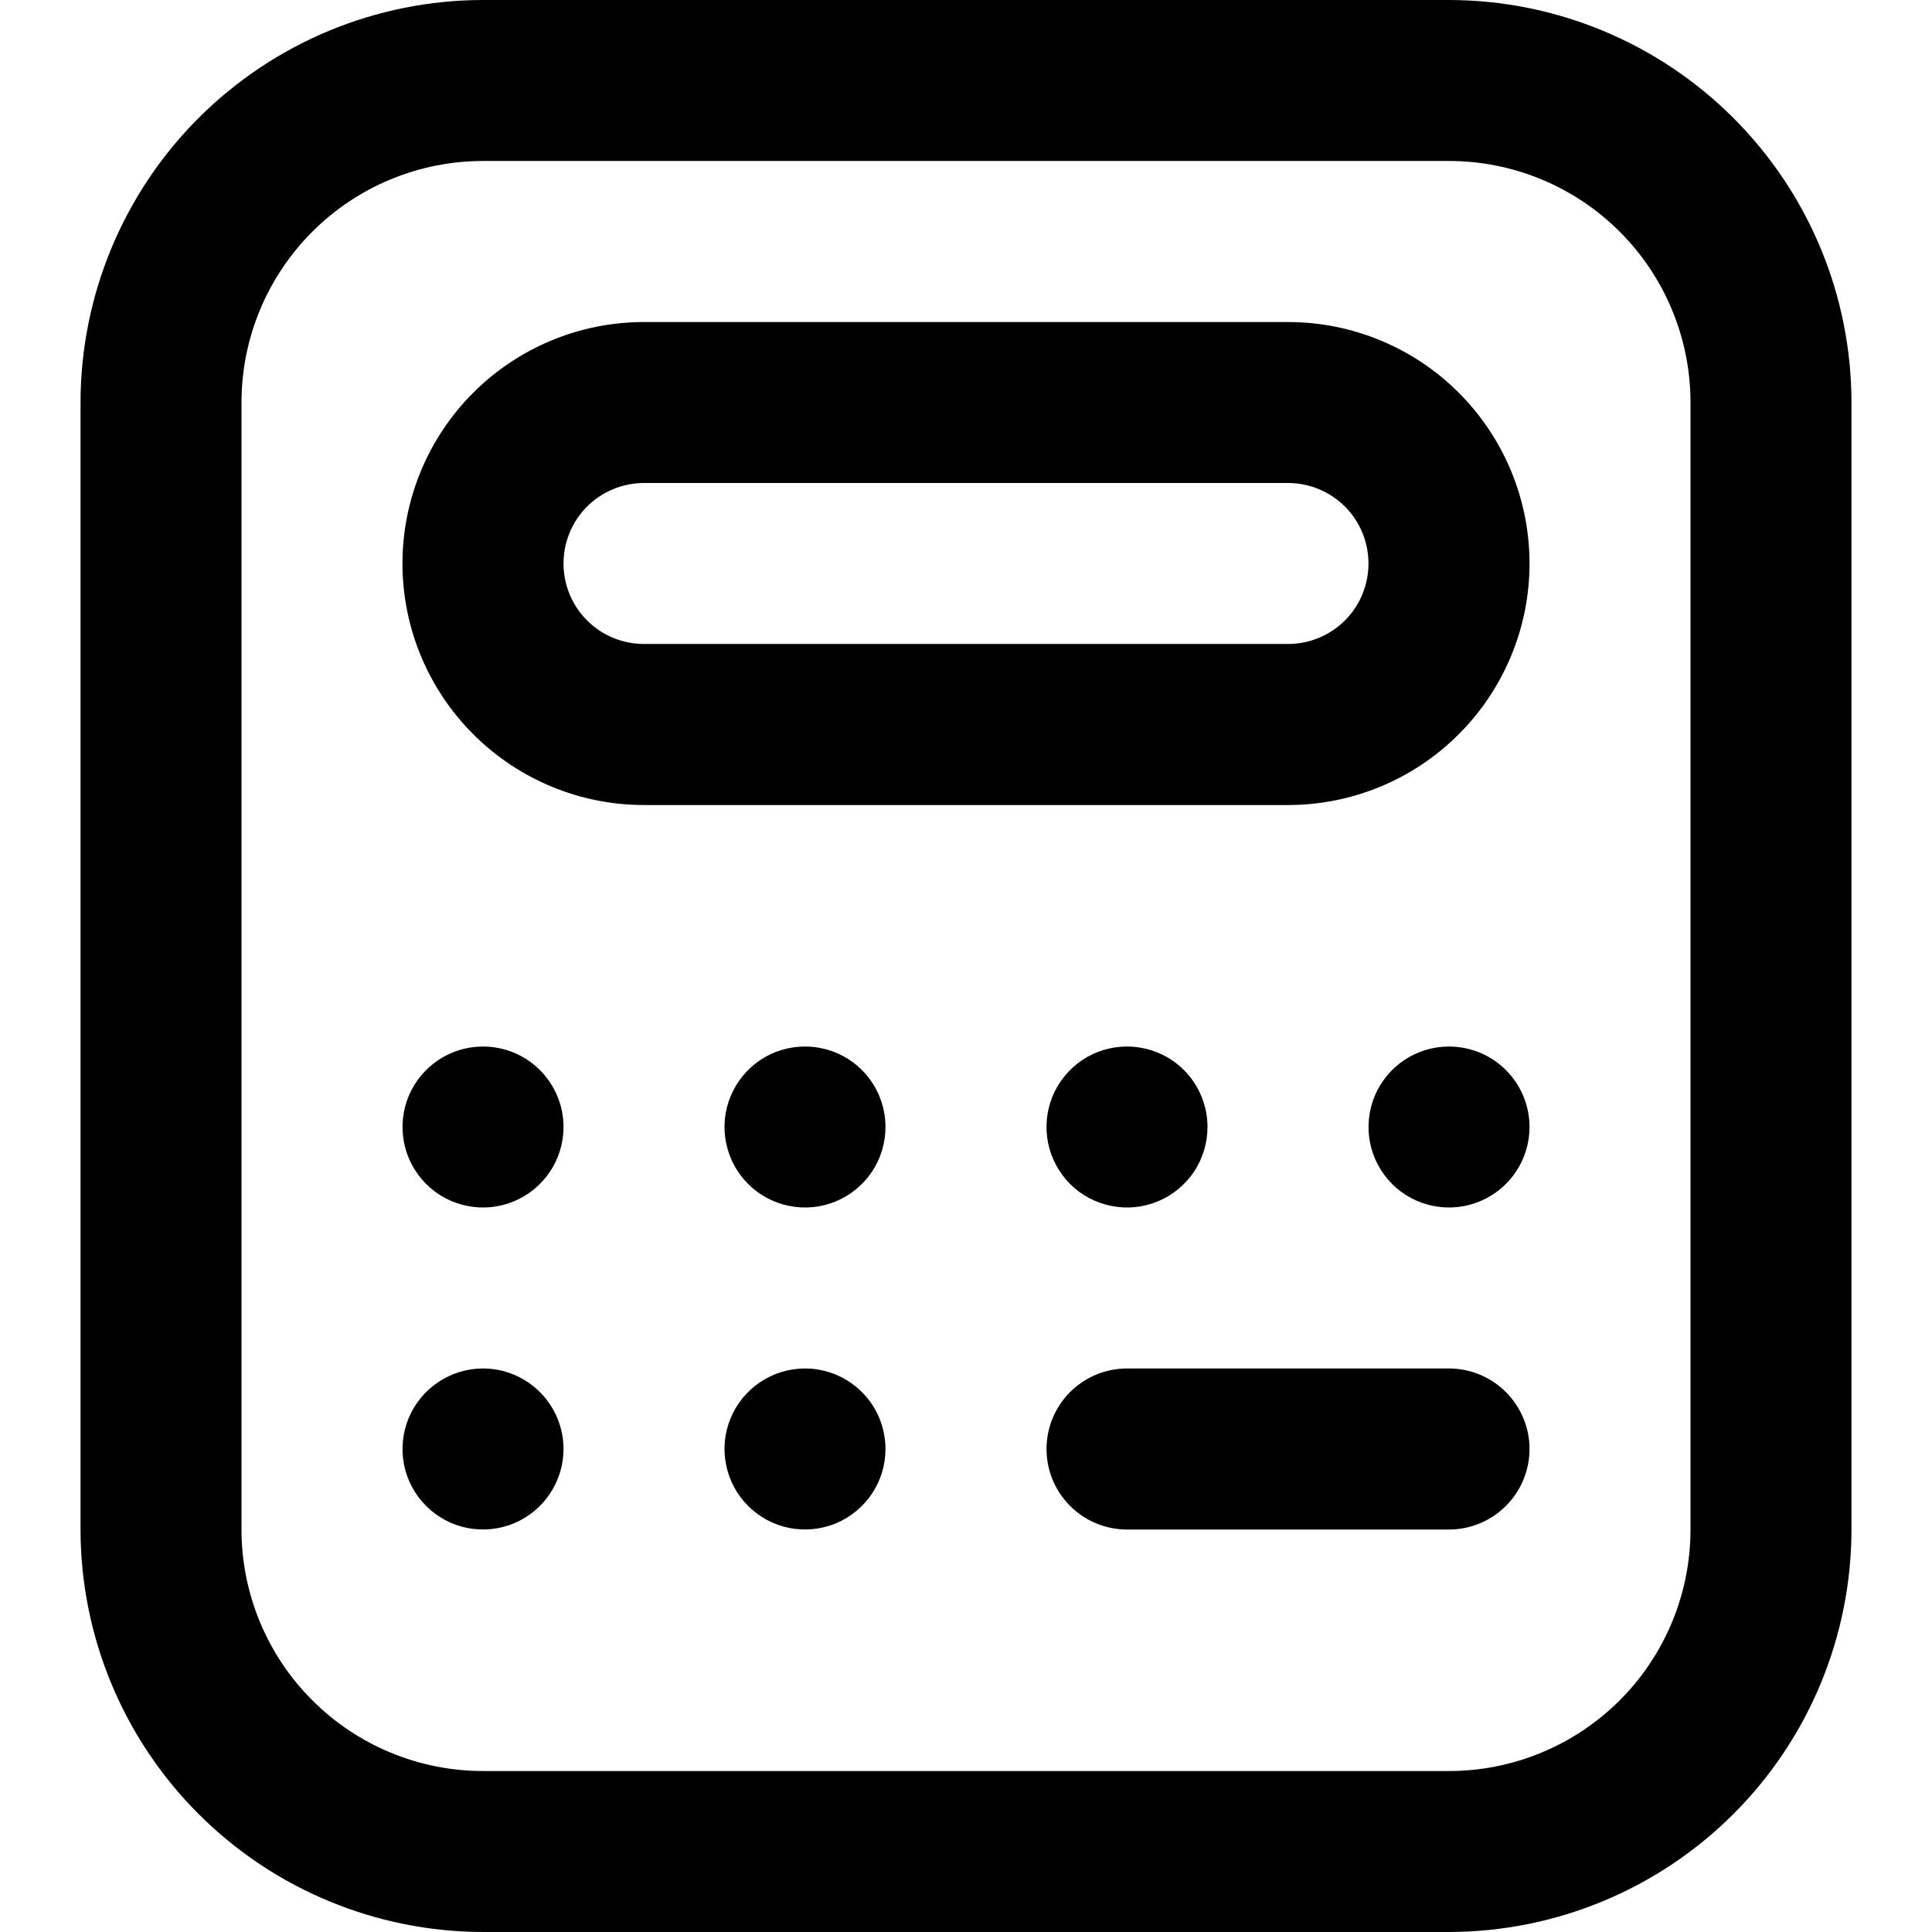 <svg width="22" height="22" viewBox="0 0 22 22" fill="none" xmlns="http://www.w3.org/2000/svg">
<g clip-path="url(#clip0_5128_14039)">
<path d="M16.5 22H5.5C4.285 21.998 3.12 21.515 2.261 20.656C1.402 19.797 0.918 18.632 0.917 17.417V4.583C0.918 3.368 1.402 2.203 2.261 1.344C3.12 0.485 4.285 0.001 5.5 0L16.5 0C17.715 0.001 18.88 0.485 19.739 1.344C20.599 2.203 21.082 3.368 21.083 4.583V17.417C21.082 18.632 20.599 19.797 19.739 20.656C18.88 21.515 17.715 21.998 16.5 22ZM5.5 1.833C4.771 1.833 4.071 2.123 3.556 2.639C3.04 3.155 2.75 3.854 2.75 4.583V17.417C2.75 18.146 3.04 18.846 3.556 19.361C4.071 19.877 4.771 20.167 5.5 20.167H16.5C17.229 20.167 17.929 19.877 18.445 19.361C18.96 18.846 19.25 18.146 19.25 17.417V4.583C19.25 3.854 18.96 3.155 18.445 2.639C17.929 2.123 17.229 1.833 16.5 1.833H5.5ZM14.667 9.167H7.333C6.604 9.167 5.905 8.877 5.389 8.361C4.873 7.845 4.583 7.146 4.583 6.417C4.583 5.687 4.873 4.988 5.389 4.472C5.905 3.956 6.604 3.667 7.333 3.667H14.667C15.396 3.667 16.096 3.956 16.611 4.472C17.127 4.988 17.417 5.687 17.417 6.417C17.417 7.146 17.127 7.845 16.611 8.361C16.096 8.877 15.396 9.167 14.667 9.167ZM7.333 5.5C7.09 5.5 6.857 5.597 6.685 5.768C6.513 5.94 6.417 6.174 6.417 6.417C6.417 6.66 6.513 6.893 6.685 7.065C6.857 7.237 7.09 7.333 7.333 7.333H14.667C14.91 7.333 15.143 7.237 15.315 7.065C15.487 6.893 15.583 6.66 15.583 6.417C15.583 6.174 15.487 5.94 15.315 5.768C15.143 5.597 14.91 5.5 14.667 5.5H7.333ZM5.5 11.917C5.319 11.917 5.142 11.97 4.991 12.071C4.84 12.172 4.723 12.315 4.653 12.482C4.584 12.65 4.566 12.834 4.601 13.012C4.636 13.19 4.724 13.353 4.852 13.482C4.98 13.61 5.143 13.697 5.321 13.732C5.499 13.768 5.683 13.75 5.851 13.68C6.018 13.611 6.162 13.493 6.262 13.343C6.363 13.192 6.417 13.015 6.417 12.833C6.417 12.59 6.32 12.357 6.148 12.185C5.976 12.013 5.743 11.917 5.5 11.917ZM9.167 11.917C8.985 11.917 8.808 11.97 8.657 12.071C8.507 12.172 8.389 12.315 8.32 12.482C8.25 12.65 8.232 12.834 8.268 13.012C8.303 13.19 8.39 13.353 8.519 13.482C8.647 13.61 8.81 13.697 8.988 13.732C9.166 13.768 9.35 13.75 9.518 13.68C9.685 13.611 9.828 13.493 9.929 13.343C10.03 13.192 10.083 13.015 10.083 12.833C10.083 12.59 9.987 12.357 9.815 12.185C9.643 12.013 9.41 11.917 9.167 11.917ZM12.833 11.917C12.652 11.917 12.475 11.97 12.324 12.071C12.173 12.172 12.056 12.315 11.986 12.482C11.917 12.65 11.899 12.834 11.934 13.012C11.97 13.19 12.057 13.353 12.185 13.482C12.313 13.61 12.477 13.697 12.655 13.732C12.832 13.768 13.017 13.75 13.184 13.68C13.352 13.611 13.495 13.493 13.596 13.343C13.696 13.192 13.75 13.015 13.75 12.833C13.75 12.59 13.653 12.357 13.482 12.185C13.31 12.013 13.076 11.917 12.833 11.917ZM5.5 15.583C5.319 15.583 5.142 15.637 4.991 15.738C4.84 15.838 4.723 15.982 4.653 16.149C4.584 16.317 4.566 16.501 4.601 16.679C4.636 16.857 4.724 17.02 4.852 17.148C4.98 17.276 5.143 17.364 5.321 17.399C5.499 17.434 5.683 17.416 5.851 17.347C6.018 17.277 6.162 17.16 6.262 17.009C6.363 16.858 6.417 16.681 6.417 16.5C6.417 16.257 6.32 16.024 6.148 15.852C5.976 15.68 5.743 15.583 5.5 15.583ZM9.167 15.583C8.985 15.583 8.808 15.637 8.657 15.738C8.507 15.838 8.389 15.982 8.32 16.149C8.25 16.317 8.232 16.501 8.268 16.679C8.303 16.857 8.39 17.02 8.519 17.148C8.647 17.276 8.81 17.364 8.988 17.399C9.166 17.434 9.35 17.416 9.518 17.347C9.685 17.277 9.828 17.16 9.929 17.009C10.03 16.858 10.083 16.681 10.083 16.5C10.083 16.257 9.987 16.024 9.815 15.852C9.643 15.68 9.41 15.583 9.167 15.583ZM16.5 11.917C16.319 11.917 16.142 11.97 15.991 12.071C15.84 12.172 15.723 12.315 15.653 12.482C15.584 12.65 15.566 12.834 15.601 13.012C15.636 13.19 15.724 13.353 15.852 13.482C15.98 13.61 16.143 13.697 16.321 13.732C16.499 13.768 16.683 13.75 16.851 13.68C17.018 13.611 17.162 13.493 17.262 13.343C17.363 13.192 17.417 13.015 17.417 12.833C17.417 12.59 17.32 12.357 17.148 12.185C16.976 12.013 16.743 11.917 16.5 11.917ZM17.417 16.5C17.417 16.257 17.32 16.024 17.148 15.852C16.976 15.68 16.743 15.583 16.5 15.583H12.833C12.59 15.583 12.357 15.68 12.185 15.852C12.013 16.024 11.917 16.257 11.917 16.5C11.917 16.743 12.013 16.976 12.185 17.148C12.357 17.32 12.59 17.417 12.833 17.417H16.5C16.743 17.417 16.976 17.32 17.148 17.148C17.32 16.976 17.417 16.743 17.417 16.5Z" fill="currentColor"/>
</g>
<defs>
<clipPath id="clip0_5128_14039">
<rect width="22" height="22" fill="white"/>
</clipPath>
</defs>
</svg>
